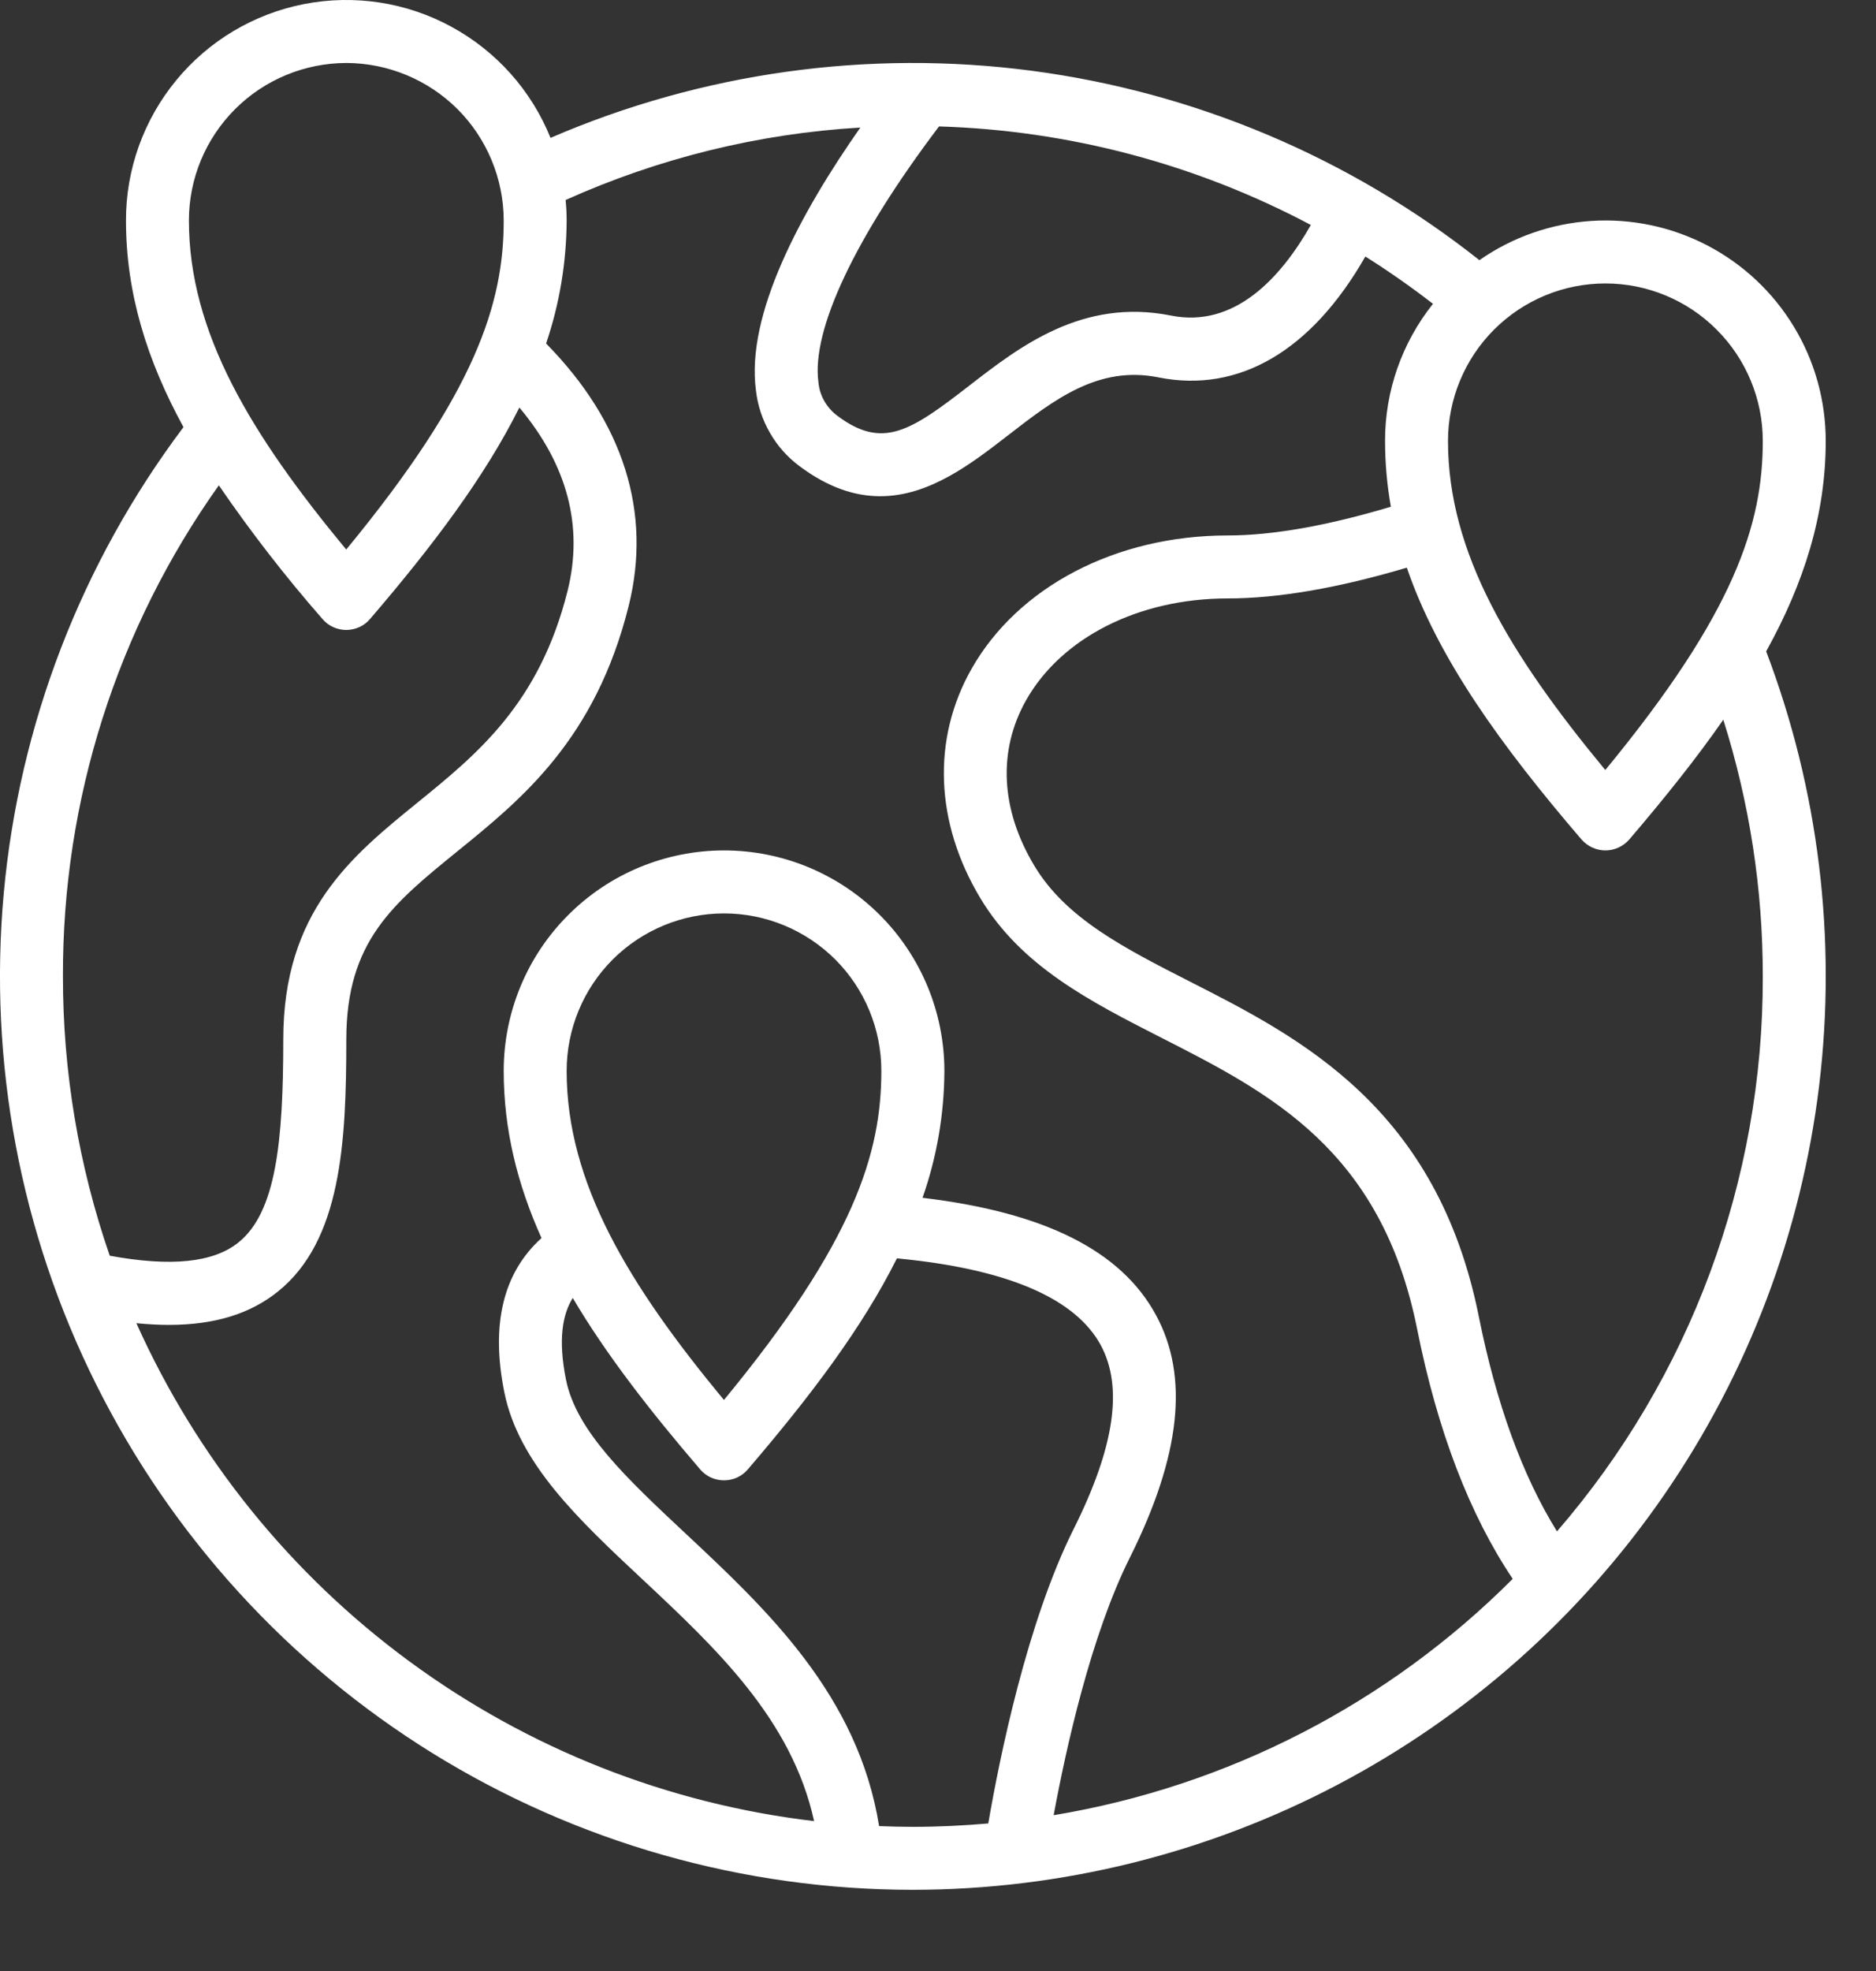 <svg width="20" height="21" viewBox="0 0 20 21" fill="none" xmlns="http://www.w3.org/2000/svg">
<rect x="0" y="0" width="20" height="21" fill="#333333" stroke="none"/>
<path d="M19.464 4.698C19.464 4.269 19.347 3.847 19.124 3.48C18.902 3.113 18.583 2.814 18.202 2.615C17.822 2.417 17.394 2.326 16.965 2.354C16.537 2.382 16.124 2.526 15.772 2.772C14.393 1.681 12.744 0.984 11 0.754C9.257 0.525 7.484 0.772 5.869 1.469C5.665 0.963 5.291 0.545 4.812 0.285C4.333 0.024 3.778 -0.061 3.243 0.043C2.708 0.147 2.225 0.434 1.879 0.855C1.532 1.276 1.342 1.804 1.343 2.349C1.343 3.122 1.566 3.838 1.956 4.551C0.868 5.997 0.205 7.716 0.04 9.517C-0.124 11.319 0.216 13.13 1.024 14.748C1.832 16.367 3.074 17.728 4.612 18.68C6.15 19.631 7.923 20.135 9.732 20.135C11.309 20.134 12.861 19.75 14.257 19.017C15.652 18.284 16.849 17.223 17.743 15.925C18.638 14.627 19.204 13.131 19.394 11.566C19.583 10.001 19.389 8.413 18.829 6.94C19.232 6.213 19.464 5.485 19.464 4.698ZM18.793 4.698C18.793 5.579 18.499 6.524 17.114 8.204C16.098 6.977 15.437 5.89 15.437 4.698C15.437 4.253 15.614 3.826 15.928 3.512C16.243 3.197 16.67 3.02 17.115 3.02C17.56 3.02 17.987 3.197 18.301 3.512C18.616 3.826 18.793 4.253 18.793 4.698ZM10.011 1.347C11.396 1.389 12.752 1.748 13.975 2.397C13.652 2.965 13.159 3.498 12.483 3.362C11.54 3.174 10.87 3.693 10.332 4.11C9.707 4.594 9.411 4.792 8.927 4.43C8.87 4.387 8.822 4.333 8.787 4.271C8.752 4.21 8.731 4.141 8.725 4.07C8.65 3.514 9.118 2.526 10.011 1.347ZM3.692 0.671C4.136 0.672 4.563 0.849 4.878 1.163C5.192 1.478 5.369 1.904 5.37 2.349C5.37 3.23 5.076 4.175 3.691 5.855C2.674 4.628 2.014 3.541 2.014 2.349C2.014 1.904 2.191 1.478 2.506 1.163C2.82 0.849 3.247 0.672 3.692 0.671ZM2.333 5.171C2.673 5.667 3.041 6.142 3.437 6.594C3.468 6.631 3.507 6.661 3.551 6.681C3.595 6.701 3.643 6.712 3.691 6.712C3.74 6.712 3.788 6.701 3.832 6.681C3.876 6.661 3.915 6.631 3.946 6.594C4.617 5.812 5.168 5.081 5.537 4.342C6.049 4.953 6.222 5.608 6.051 6.295C5.75 7.497 5.089 8.033 4.45 8.552C3.747 9.123 3.02 9.712 3.02 11.074C3.02 12.172 2.941 12.916 2.543 13.237C2.275 13.453 1.824 13.499 1.17 13.379C0.839 12.422 0.67 11.416 0.671 10.403C0.665 8.528 1.246 6.698 2.333 5.171ZM1.454 14.098C1.576 14.11 1.692 14.116 1.802 14.116C2.289 14.116 2.668 13.998 2.964 13.76C3.636 13.218 3.692 12.18 3.692 11.074C3.692 10.032 4.187 9.63 4.873 9.073C5.564 8.513 6.347 7.877 6.702 6.457C6.951 5.46 6.647 4.498 5.822 3.66C5.965 3.238 6.039 2.795 6.041 2.349C6.041 2.276 6.037 2.203 6.03 2.131C7.022 1.685 8.086 1.423 9.172 1.359C8.534 2.269 7.951 3.351 8.059 4.159C8.077 4.319 8.128 4.473 8.208 4.611C8.287 4.75 8.395 4.871 8.524 4.967C8.832 5.197 9.117 5.287 9.384 5.287C9.909 5.287 10.357 4.939 10.743 4.641C11.24 4.256 11.71 3.892 12.351 4.021C13.209 4.192 13.982 3.737 14.556 2.733C14.804 2.889 15.044 3.057 15.277 3.237C14.946 3.652 14.765 4.167 14.766 4.698C14.766 4.933 14.787 5.167 14.828 5.399C14.149 5.602 13.565 5.705 13.088 5.705C11.9 5.705 10.853 6.25 10.356 7.129C9.934 7.875 9.968 8.764 10.451 9.569C10.887 10.295 11.615 10.666 12.386 11.059C13.537 11.645 14.726 12.25 15.108 14.16C15.325 15.246 15.668 16.139 16.127 16.822C14.799 18.152 13.087 19.033 11.233 19.34C11.364 18.63 11.63 17.425 12.046 16.594C12.588 15.509 12.679 14.663 12.323 14.01C11.951 13.325 11.136 12.917 9.835 12.762C9.988 12.328 10.066 11.87 10.068 11.41C10.068 10.787 9.82 10.189 9.38 9.749C8.939 9.308 8.342 9.061 7.719 9.061C7.096 9.061 6.498 9.308 6.058 9.749C5.617 10.189 5.37 10.787 5.37 11.41C5.37 12.031 5.514 12.615 5.773 13.191C5.365 13.559 5.231 14.108 5.376 14.831C5.528 15.592 6.17 16.192 6.849 16.827C7.633 17.561 8.441 18.318 8.679 19.403C7.119 19.219 5.633 18.633 4.367 17.703C3.1 16.773 2.097 15.531 1.454 14.098V14.098ZM6.041 11.41C6.041 10.965 6.217 10.538 6.532 10.223C6.847 9.909 7.274 9.732 7.719 9.732C8.164 9.732 8.59 9.909 8.905 10.223C9.22 10.538 9.396 10.965 9.396 11.41C9.396 12.291 9.103 13.236 7.718 14.916C6.701 13.689 6.041 12.602 6.041 11.41ZM9.372 19.456C9.148 18.06 8.174 17.148 7.307 16.337C6.683 15.753 6.144 15.249 6.034 14.7C5.948 14.271 5.997 14.005 6.106 13.829C6.458 14.425 6.922 15.023 7.464 15.655C7.495 15.692 7.534 15.721 7.578 15.742C7.622 15.762 7.67 15.772 7.719 15.772C7.767 15.772 7.815 15.762 7.859 15.742C7.903 15.721 7.942 15.692 7.973 15.655C8.643 14.873 9.194 14.144 9.562 13.407C9.606 13.411 9.65 13.416 9.695 13.421C10.786 13.542 11.471 13.848 11.734 14.33C11.977 14.777 11.883 15.419 11.445 16.293C10.949 17.286 10.655 18.734 10.536 19.428C10.27 19.451 10.002 19.464 9.732 19.464C9.612 19.464 9.492 19.461 9.372 19.456ZM18.793 10.403C18.799 12.574 18.02 14.674 16.599 16.316C16.231 15.724 15.952 14.957 15.766 14.029C15.32 11.8 13.863 11.057 12.691 10.461C11.978 10.098 11.363 9.784 11.027 9.224C10.666 8.623 10.636 7.997 10.94 7.459C11.319 6.791 12.142 6.376 13.088 6.376C13.623 6.376 14.265 6.266 14.998 6.048C15.329 7.012 15.995 7.935 16.86 8.944C16.892 8.98 16.931 9.01 16.975 9.03C17.019 9.05 17.067 9.061 17.115 9.061C17.163 9.061 17.211 9.05 17.255 9.03C17.299 9.01 17.338 8.98 17.37 8.944C17.745 8.505 18.083 8.084 18.372 7.668C18.652 8.553 18.794 9.475 18.793 10.403Z" fill="white"/>
</svg>
